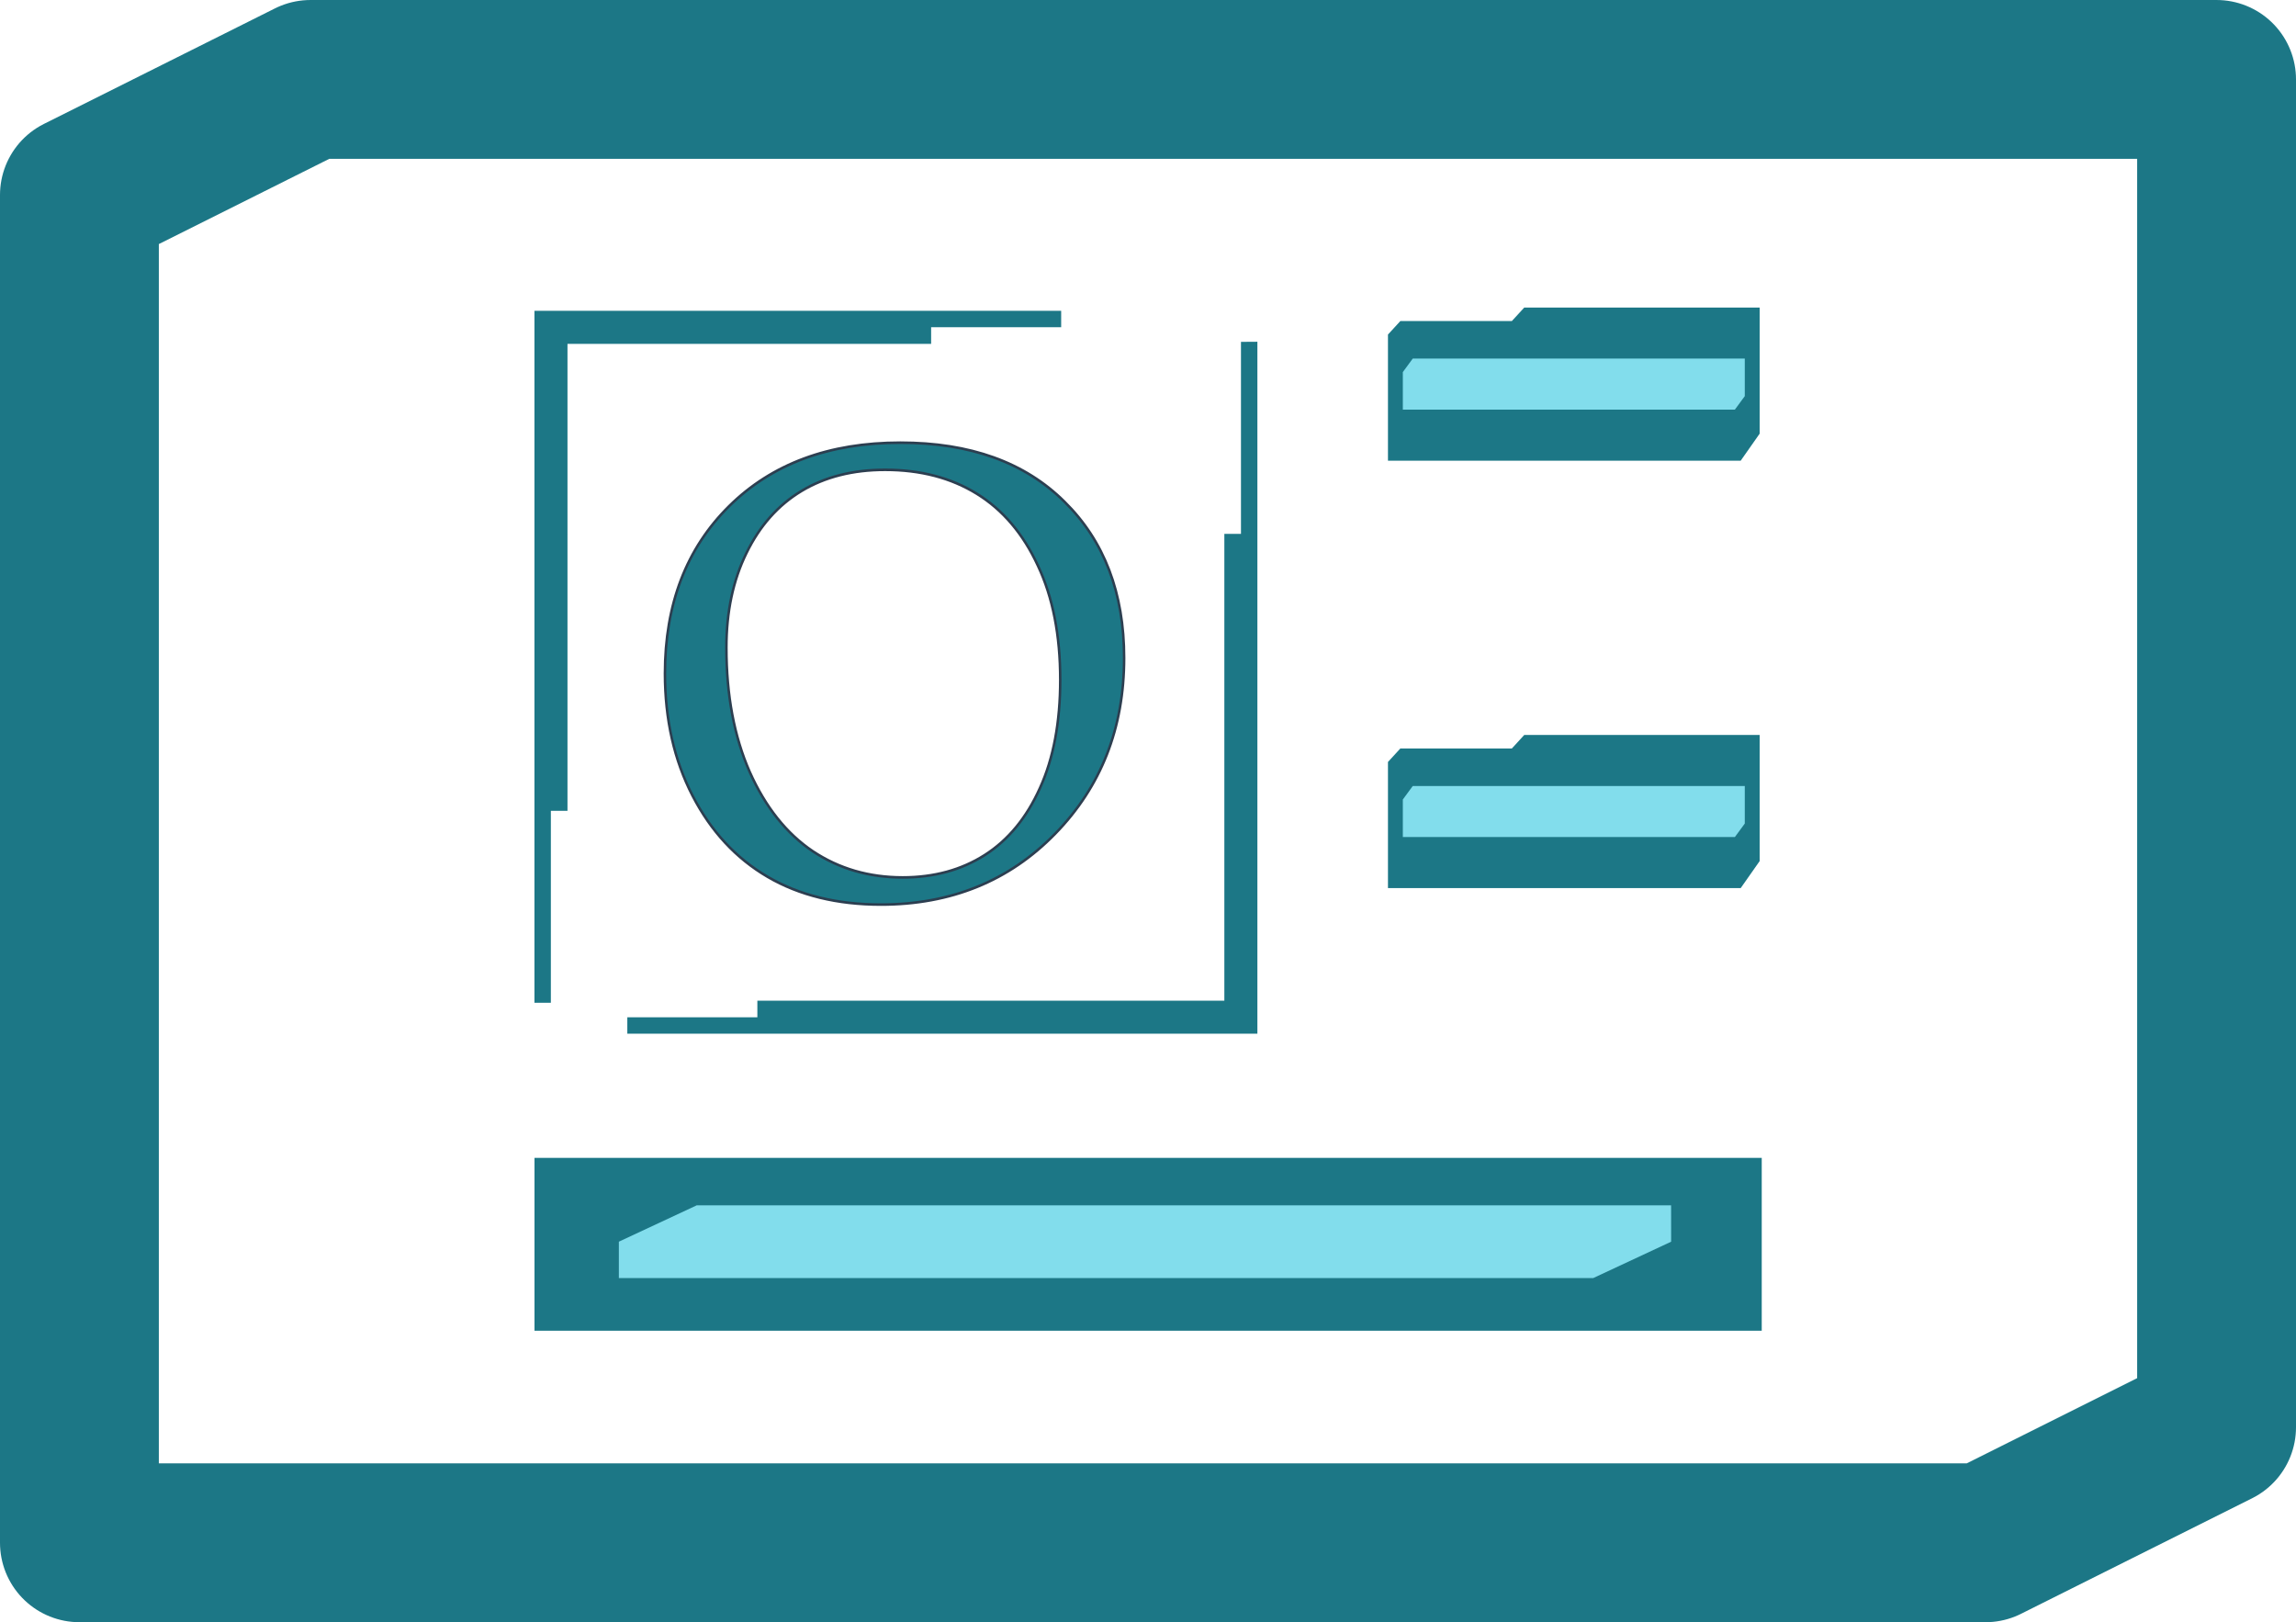 <?xml version="1.0" encoding="UTF-8" standalone="no"?>
<svg
   xmlns:dc="http://purl.org/dc/elements/1.1/"
   xmlns:cc="http://creativecommons.org/ns#"
   xmlns:rdf="http://www.w3.org/1999/02/22-rdf-syntax-ns#"
   xmlns:svg="http://www.w3.org/2000/svg"
   xmlns="http://www.w3.org/2000/svg"
   xmlns:sodipodi="http://sodipodi.sourceforge.net/DTD/sodipodi-0.dtd"
   xmlns:inkscape="http://www.inkscape.org/namespaces/inkscape"
   class="icon icon-tabler icon-tabler-id"
   width="39.75"
   height="28.083"
   viewBox="0 0 21.682 15.318"
   stroke-width="1.5"
   stroke="#2c3e50"
   fill="none"
   stroke-linecap="round"
   stroke-linejoin="round"
   version="1.1"
   id="svg14"
   sodipodi:docname="permissions.svg"
   inkscape:version="1.0.1 (3bc2e813f5, 2020-09-07)">
  <defs
     id="defs18" />
  <sodipodi:namedview
     pagecolor="#ffffff"
     bordercolor="#666666"
     borderopacity="1"
     objecttolerance="10"
     gridtolerance="10"
     guidetolerance="10"
     inkscape:pageopacity="0"
     inkscape:pageshadow="2"
     inkscape:window-width="1920"
     inkscape:window-height="1017"
     id="namedview16"
     showgrid="false"
     inkscape:zoom="2.2887828"
     inkscape:cx="-19.391625"
     inkscape:cy="76.316654"
     inkscape:window-x="1912"
     inkscape:window-y="-8"
     inkscape:window-maximized="1"
     inkscape:current-layer="svg14"
     inkscape:document-rotation="0" />
  <path
     stroke="none"
     d="m -2.25,-4.341 h 24 V 19.659 h -24 z"
     id="path2" />
  <path
     id="rect4"
     style="stroke:#1c7786;stroke-linecap:square;stroke-linejoin:miter;stroke-opacity:1"
     d="M 0.75,1.841 2.932,0.75 H 20.932 V 13.477 L 18.75,14.568 H 0.75 Z"
     sodipodi:nodetypes="ccccccc" />
  <g
     id="g1037-9-8"
     transform="matrix(1.349,0,0,0.63,-0.704,8.757)">
    <g
       id="g980-4-8">
      <line
         x1="5.559"
         y1="4.75"
         x2="11.559"
         y2="4.75"
         id="line6-7-9"
         style="stroke:#1c7786;stroke-width:2.591;stroke-linecap:square;stroke-miterlimit:4;stroke-dasharray:none;stroke-opacity:1" />
      <path
         id="rect936-4-4-4-1"
         style="fill:#82ddec;fill-opacity:1;stroke:#1c7786;stroke-width:0;stroke-linecap:square;stroke-linejoin:miter;stroke-miterlimit:4;stroke-dasharray:none;stroke-opacity:1;paint-order:fill markers stroke"
         d="m 4.854,4.711 0.545,-0.545 6.821,-5e-7 2.54e-4,0.545 -0.545,0.545 H 4.854 Z"
         sodipodi:nodetypes="ccccccc" />
    </g>
  </g>
  <g
     id="g919-3"
     transform="matrix(-0.117,0,0,-0.241,26.643,22.364)">
    <g
       id="g883-5"
       style="stroke-width:0;stroke-miterlimit:4;stroke-dasharray:none">
      <path
         id="rect1818-2-8-4-9-0-1-0-0-9-3"
         style="fill:#1c7786;fill-opacity:1;stroke:none;stroke-width:0;stroke-linecap:square;stroke-linejoin:miter;stroke-miterlimit:4;stroke-dasharray:none;stroke-dashoffset:0;stroke-opacity:1;paint-order:fill markers stroke"
         d="m 85.692,59.058 1.529,-1.058 h 28.471 v 4.942 l -1,0.529 h -9 l -1,0.529 H 85.692 Z"
         sodipodi:nodetypes="ccccccccc" />
      <path
         id="rect1818-2-8-4-9-0-1-0-0-2"
         style="fill:#82ddec;fill-opacity:1;stroke:none;stroke-width:0;stroke-linecap:square;stroke-linejoin:miter;stroke-miterlimit:4;stroke-dasharray:none;stroke-dashoffset:0;stroke-opacity:1;paint-order:fill markers stroke"
         d="m 86.892,60.529 0.8,-0.529 h 26.8 v 1.471 l -0.8,0.529 H 86.892 Z"
         sodipodi:nodetypes="ccccccc" />
    </g>
  </g>
  <g
     id="g919-3-1"
     transform="matrix(-0.117,0,0,-0.241,26.643,18.328)">
    <g
       id="g883-5-3"
       style="stroke-width:0;stroke-miterlimit:4;stroke-dasharray:none">
      <path
         id="rect1818-2-8-4-9-0-1-0-0-9-3-8"
         style="fill:#1c7786;fill-opacity:1;stroke:none;stroke-width:0;stroke-linecap:square;stroke-linejoin:miter;stroke-miterlimit:4;stroke-dasharray:none;stroke-dashoffset:0;stroke-opacity:1;paint-order:fill markers stroke"
         d="m 85.692,59.058 1.529,-1.058 h 28.471 v 4.942 l -1,0.529 h -9 l -1,0.529 H 85.692 Z"
         sodipodi:nodetypes="ccccccccc" />
      <path
         id="rect1818-2-8-4-9-0-1-0-0-2-8"
         style="fill:#82ddec;fill-opacity:1;stroke:none;stroke-width:0;stroke-linecap:square;stroke-linejoin:miter;stroke-miterlimit:4;stroke-dasharray:none;stroke-dashoffset:0;stroke-opacity:1;paint-order:fill markers stroke"
         d="m 86.892,60.529 0.8,-0.529 h 26.8 v 1.471 l -0.8,0.529 H 86.892 Z"
         sodipodi:nodetypes="ccccccc" />
    </g>
  </g>
  <g
     aria-label="O"
     transform="matrix(0.071,0,0,0.074,0.13,2.726)"
     id="text839"
     style="font-size:82.511px;line-height:1.25;font-family:'Book Antiqua';-inkscape-font-specification:'Book Antiqua';fill:#1c7786;fill-opacity:1;stroke-width:0.33">
    <path
       d="m 86.608,49.098 q 0,-13.255 8.541,-21.353 8.541,-8.098 22.763,-8.098 13.94,0 21.836,7.534 7.937,7.494 7.937,19.943 0,13.416 -9.186,22.441 -9.186,9.025 -23.166,9.025 -8.743,0 -15.068,-3.545 Q 93.941,71.498 90.275,64.69 86.608,57.881 86.608,49.098 Z m 8.179,-3.304 q 0,9.105 3.102,15.874 3.142,6.728 8.38,10.112 5.237,3.344 11.966,3.344 6.245,0 10.918,-2.86 4.673,-2.86 7.332,-8.541 2.699,-5.681 2.699,-13.819 0,-8.541 -2.981,-14.584 -2.941,-6.084 -8.098,-9.145 -5.157,-3.062 -12.207,-3.062 -6.446,0 -11.12,2.699 -4.673,2.699 -7.332,7.937 -2.659,5.197 -2.659,12.046 z"
       style="font-size:82.511px;fill:#1c7786;fill-opacity:1;stroke-width:0.33"
       id="path844" />
  </g>
  <path
     id="path2057"
     style="color:#000000;font-style:normal;font-variant:normal;font-weight:normal;font-stretch:normal;font-size:medium;line-height:normal;font-family:sans-serif;font-variant-ligatures:normal;font-variant-position:normal;font-variant-caps:normal;font-variant-numeric:normal;font-variant-alternates:normal;font-variant-east-asian:normal;font-feature-settings:normal;font-variation-settings:normal;text-indent:0;text-align:start;text-decoration:none;text-decoration-line:none;text-decoration-style:solid;text-decoration-color:#000000;letter-spacing:normal;word-spacing:normal;text-transform:none;writing-mode:lr-tb;direction:ltr;text-orientation:mixed;dominant-baseline:auto;baseline-shift:baseline;text-anchor:start;white-space:normal;shape-padding:0;shape-margin:0;inline-size:0;clip-rule:nonzero;display:inline;overflow:visible;visibility:visible;opacity:1;isolation:auto;mix-blend-mode:normal;color-interpolation:sRGB;color-interpolation-filters:linearRGB;solid-color:#000000;solid-opacity:1;vector-effect:none;fill:#1c7786;fill-opacity:1;fill-rule:nonzero;stroke:none;stroke-width:0.312;stroke-linecap:square;stroke-linejoin:miter;stroke-miterlimit:4;stroke-dasharray:none;stroke-dashoffset:0;stroke-opacity:1;paint-order:fill markers stroke;color-rendering:auto;image-rendering:auto;shape-rendering:auto;text-rendering:auto;enable-background:accumulate;stop-color:#000000;stop-opacity:1"
     d="m 5.047,2.935 v 0.156 6.378 h 0.155 v -1.813 h 0.157 V 3.247 h 3.434 v -0.157 h 1.228 v -0.155 z m 6.672,0.293 v 1.813 H 11.562 V 9.449 H 7.152 v 0.157 h -1.228 v 0.155 H 11.874 V 3.227 Z" />
</svg>
